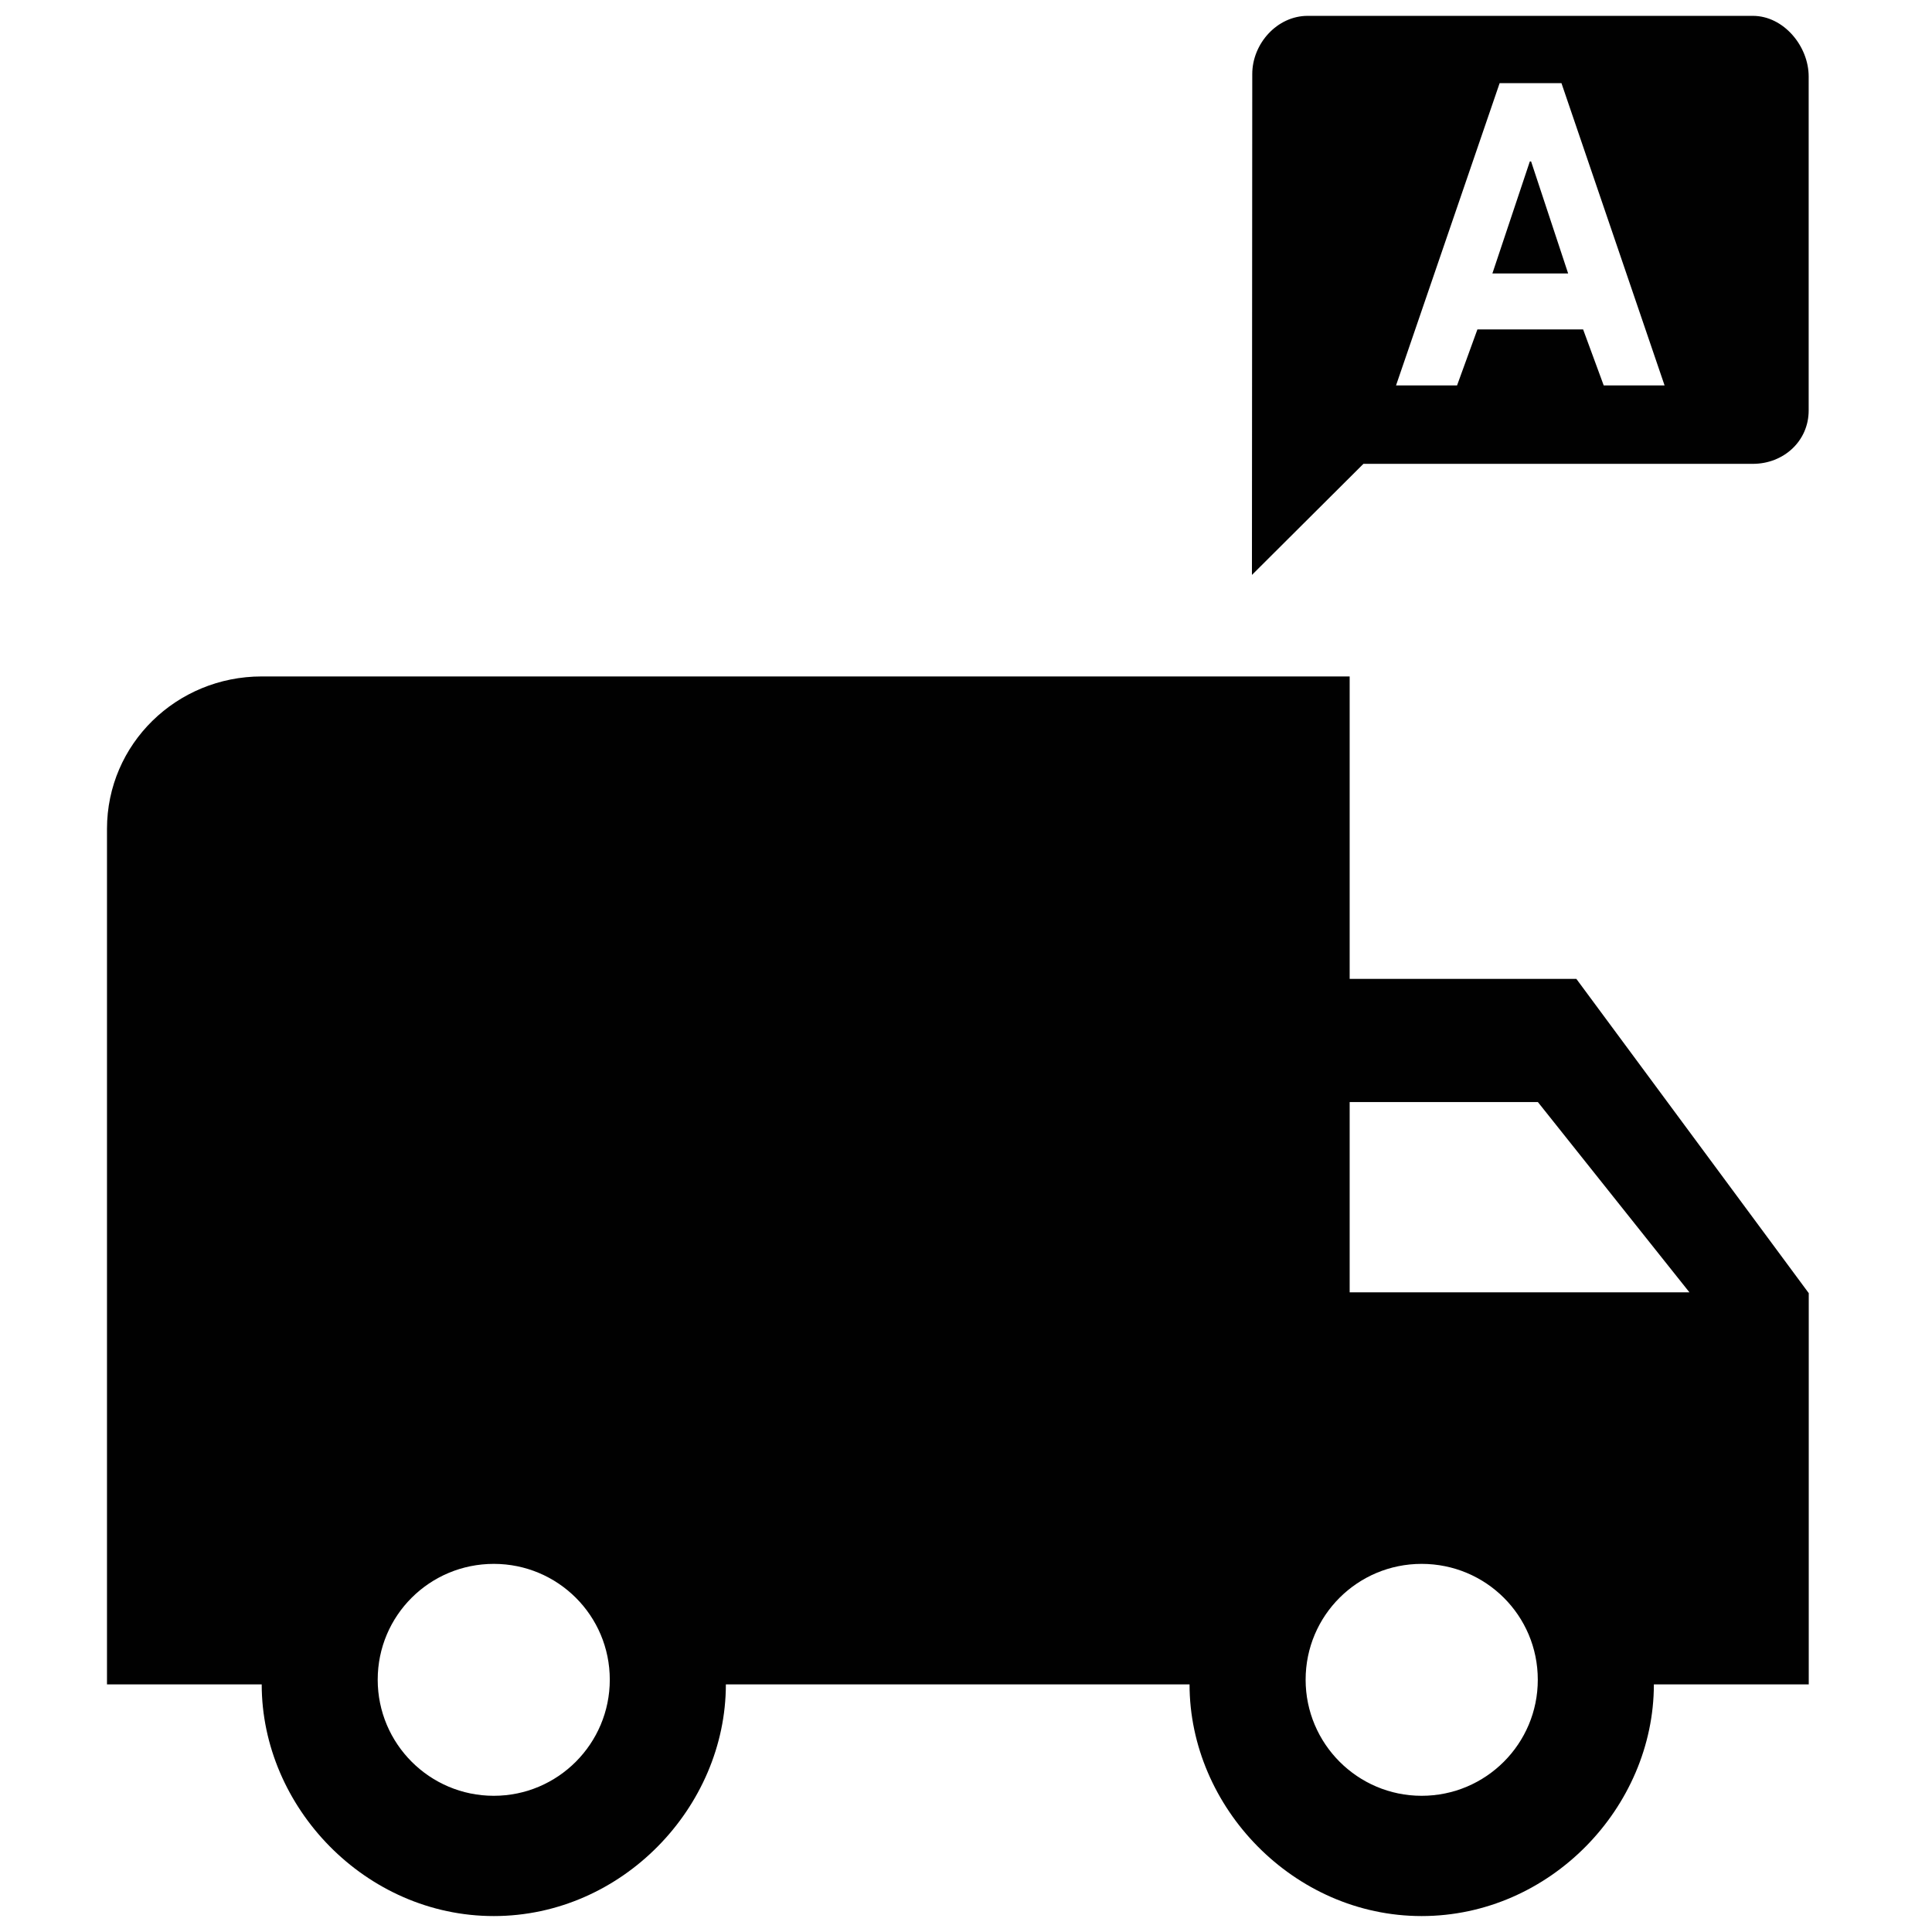 <?xml version="1.0" encoding="utf-8"?>
<!-- Generator: Adobe Illustrator 15.0.0, SVG Export Plug-In . SVG Version: 6.00 Build 0)  -->
<!DOCTYPE svg PUBLIC "-//W3C//DTD SVG 1.1//EN" "http://www.w3.org/Graphics/SVG/1.1/DTD/svg11.dtd">
<svg version="1.1" id="Layer_1" xmlns="http://www.w3.org/2000/svg" xmlns:xlink="http://www.w3.org/1999/xlink" x="0px" y="0px"
	 width="24px" height="24px" viewBox="0 0 24 24" enable-background="new 0 0 24 24" xml:space="preserve">
<polygon fill="#010101" points="19.004,2.006 18.539,3.397 19.48,3.397 19.02,2.006 "/>
<path fill="#010101" d="M21.775,0.197h-5.531c-0.379,0-0.688,0.345-0.688,0.723l-0.004,6.222l1.385-1.38h4.838
	c0.381,0,0.693-0.282,0.693-0.663V0.952C22.469,0.573,22.156,0.197,21.775,0.197 M19.922,4.788l-0.256-0.696h-1.313L18.1,4.788
	h-0.758l1.287-3.755h0.768l1.281,3.755H19.922z"/>
<path fill="#010101" d="M16.766,12.159V8.403H3.251c-1.057,0-1.922,0.838-1.922,1.895v10.626h1.922c0,1.525,1.289,2.878,2.883,2.878
	s2.883-1.353,2.883-2.878h5.76c0,1.525,1.291,2.878,2.883,2.878c1.598,0,2.885-1.353,2.885-2.878h1.924v-4.86l-2.887-3.904H16.766z
	 M6.134,22.308c-0.797,0-1.442-0.647-1.442-1.442c0-0.798,0.646-1.439,1.442-1.439c0.796,0,1.441,0.642,1.441,1.439
	C7.575,21.66,6.931,22.308,6.134,22.308 M17.66,22.308c-0.795,0-1.441-0.647-1.441-1.442c0-0.798,0.646-1.439,1.441-1.439
	c0.799,0,1.443,0.642,1.443,1.439C19.104,21.66,18.459,22.308,17.66,22.308 M16.766,16.054v-2.364h2.338l1.883,2.364H16.766z"/>
</svg>
